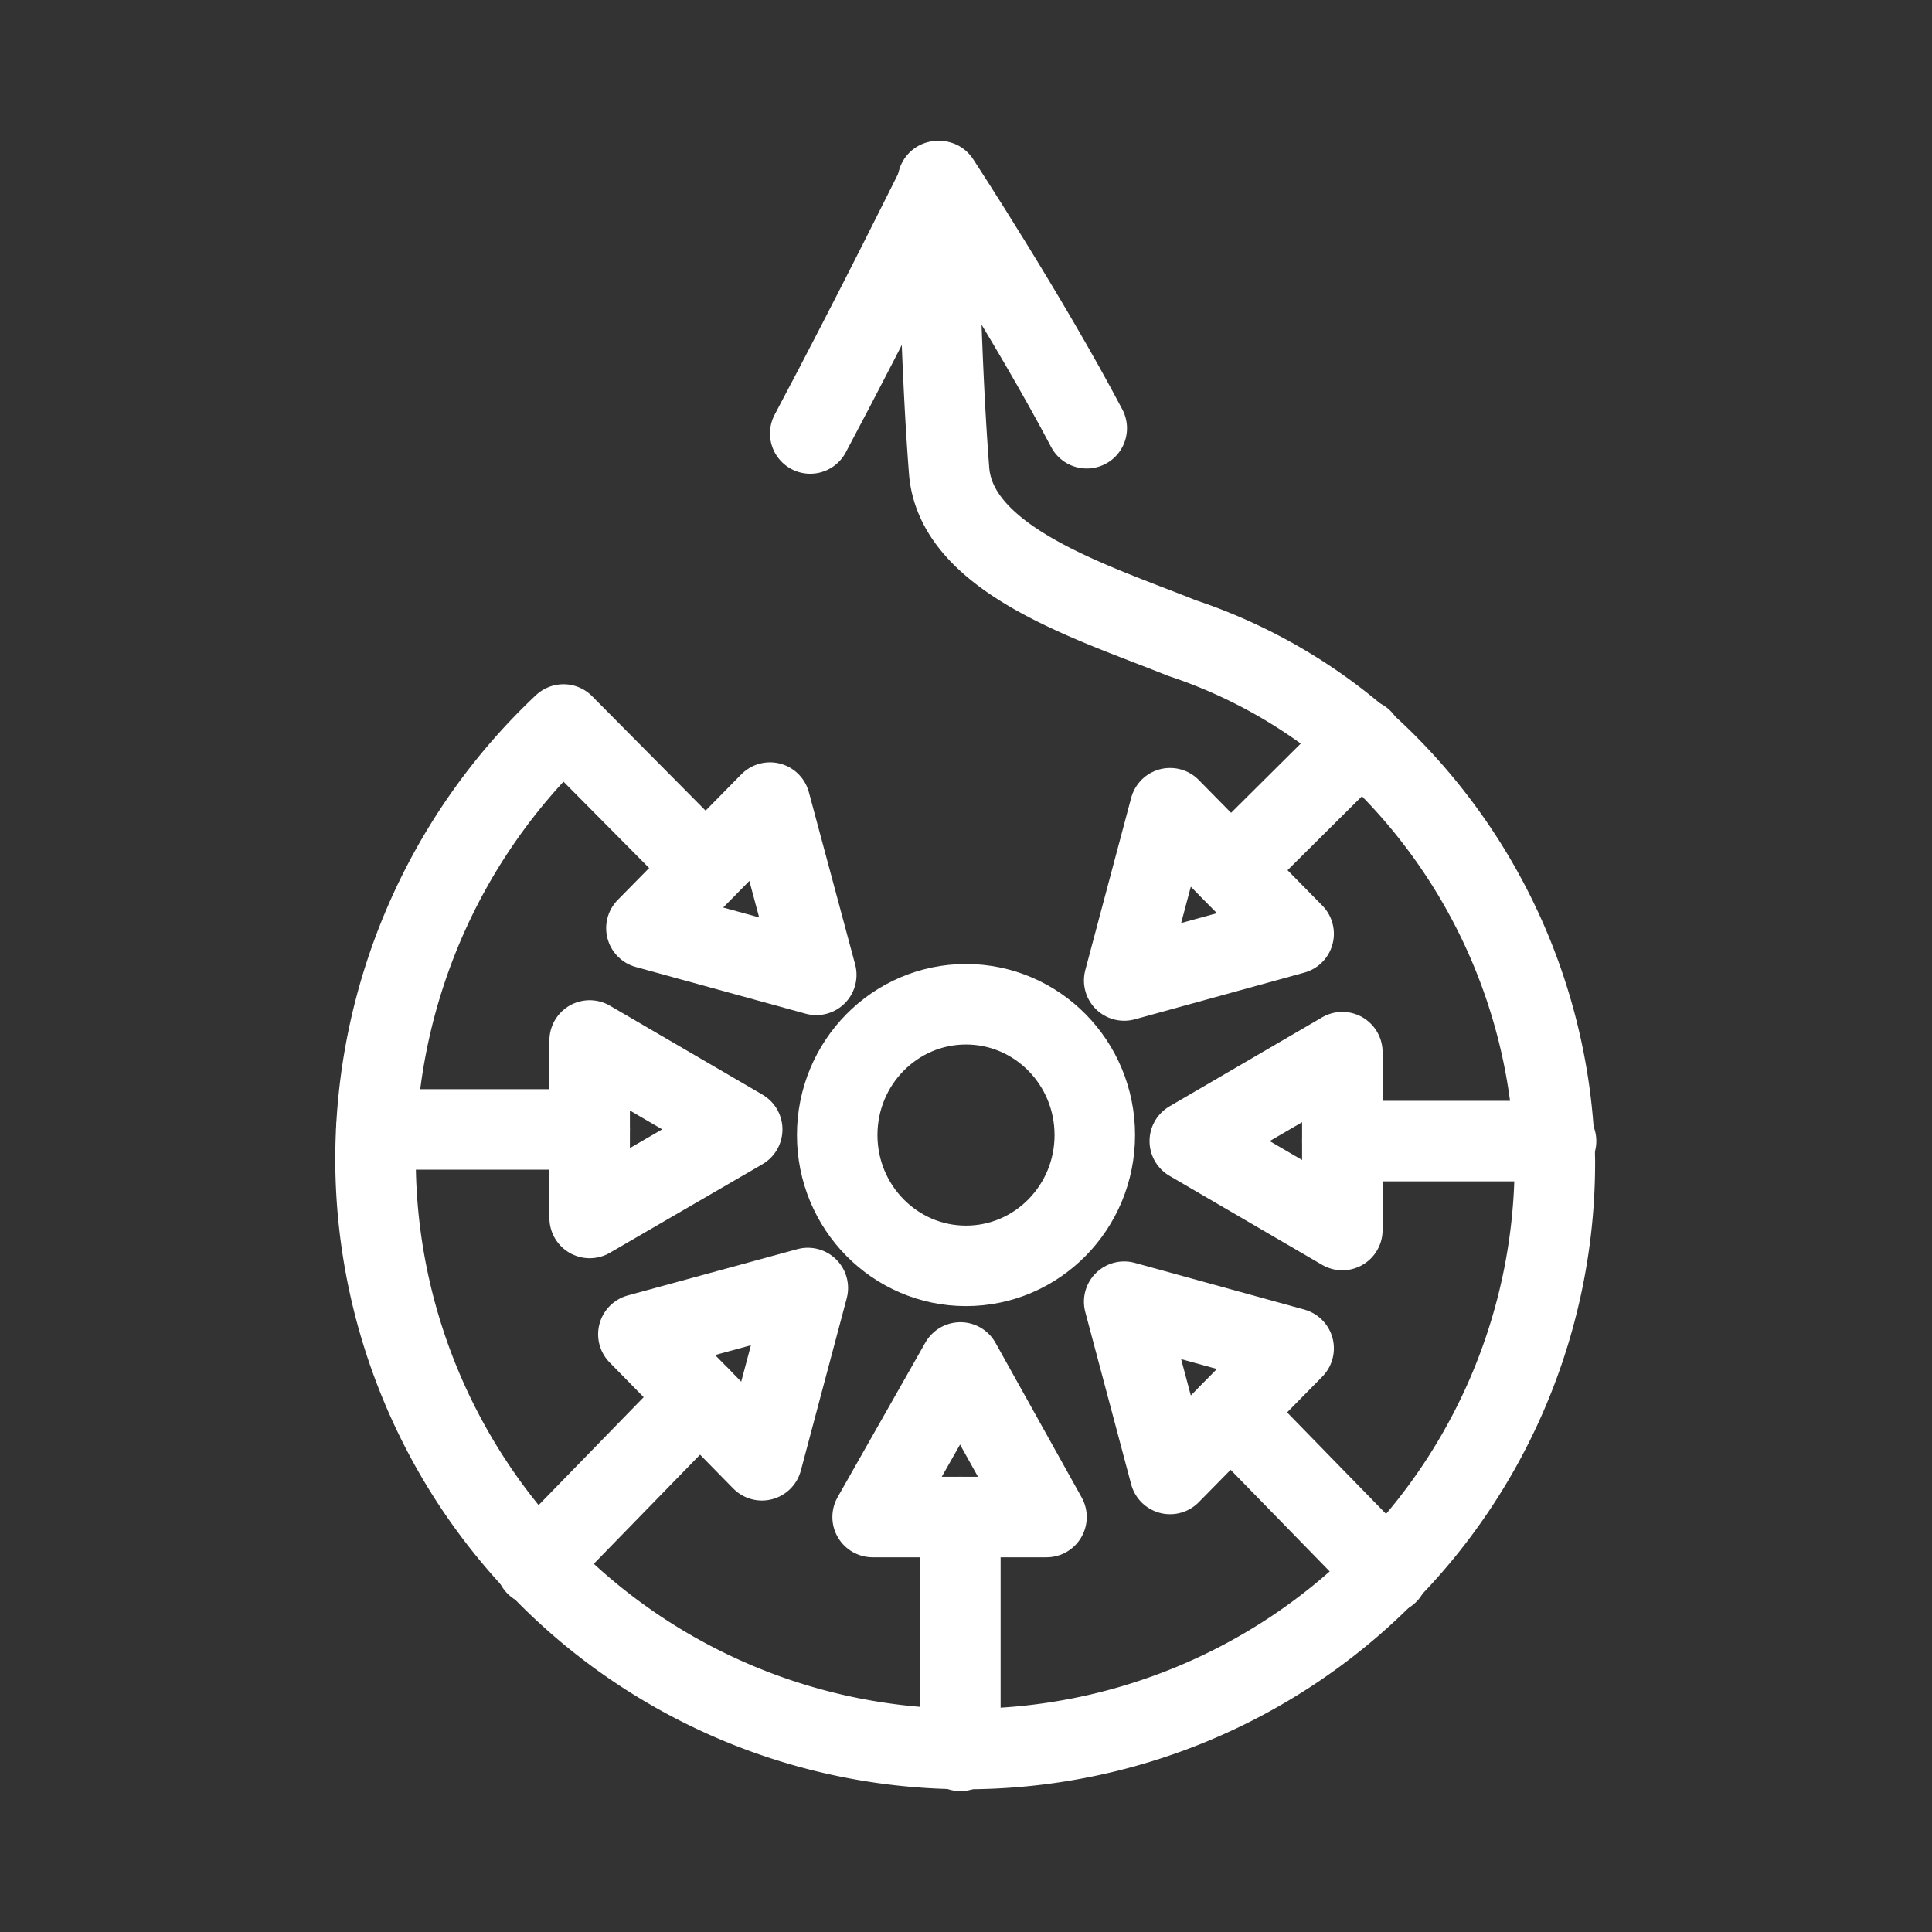 <svg xmlns="http://www.w3.org/2000/svg" viewBox="0 0 48 48"><rect x="0" y="0" width="48" height="48" fill="#333333" stroke="none"/><defs><style>.a{stroke-width:2px;stroke-width:2px;fill:none;stroke:#fff;stroke-linecap:round;stroke-linejoin:round;}</style></defs><ellipse class="a" cx="24" cy="28.2" rx="3.2" ry="3.25"/><path class="a" d="M27,10.64C25.56,7.9,23.34,4.5,23.34,4.5s-1.63,3.3-3.21,6.27"/><path class="a" d="M21.68,37.69l2.18-3.84L26,37.69Z"/><path class="a" d="M15.86,33.15,20.07,32l-1.14,4.28Z"/><path class="a" d="M14.65,25.85l3.79,2.21-3.79,2.2Z"/><path class="a" d="M19.13,19.94l1.15,4.28-4.22-1.16Z"/><path class="a" d="M32.14,33.5l-4.21-1.16,1.14,4.28Z"/><path class="a" d="M33.35,26.14l-3.79,2.21,3.79,2.21Z"/><path class="a" d="M29.07,20.08l-1.14,4.28,4.21-1.16Z"/><line class="a" x1="33.35" y1="28.35" x2="38.66" y2="28.35"/><line class="a" x1="30.58" y1="35.09" x2="34.48" y2="39.09"/><line class="a" x1="23.86" y1="37.69" x2="23.86" y2="43.5"/><line class="a" x1="17.39" y1="34.71" x2="13.32" y2="38.89"/><line class="a" x1="14.65" y1="28.06" x2="9.35" y2="28.06"/><path class="a" d="M17.53,21.56,14,18A14.85,14.85,0,0,0,9.33,28.83a14.67,14.67,0,0,0,25,10.37,14.53,14.53,0,0,0,4.3-10.37,14.35,14.35,0,0,0-4.52-10.18,13.11,13.11,0,0,0-4.75-2.8c-2.16-.87-5.61-1.92-5.78-4.16-.24-3.08-.28-7.19-.28-7.19"/><line class="a" x1="30.58" y1="21.61" x2="33.84" y2="18.37"/></svg>